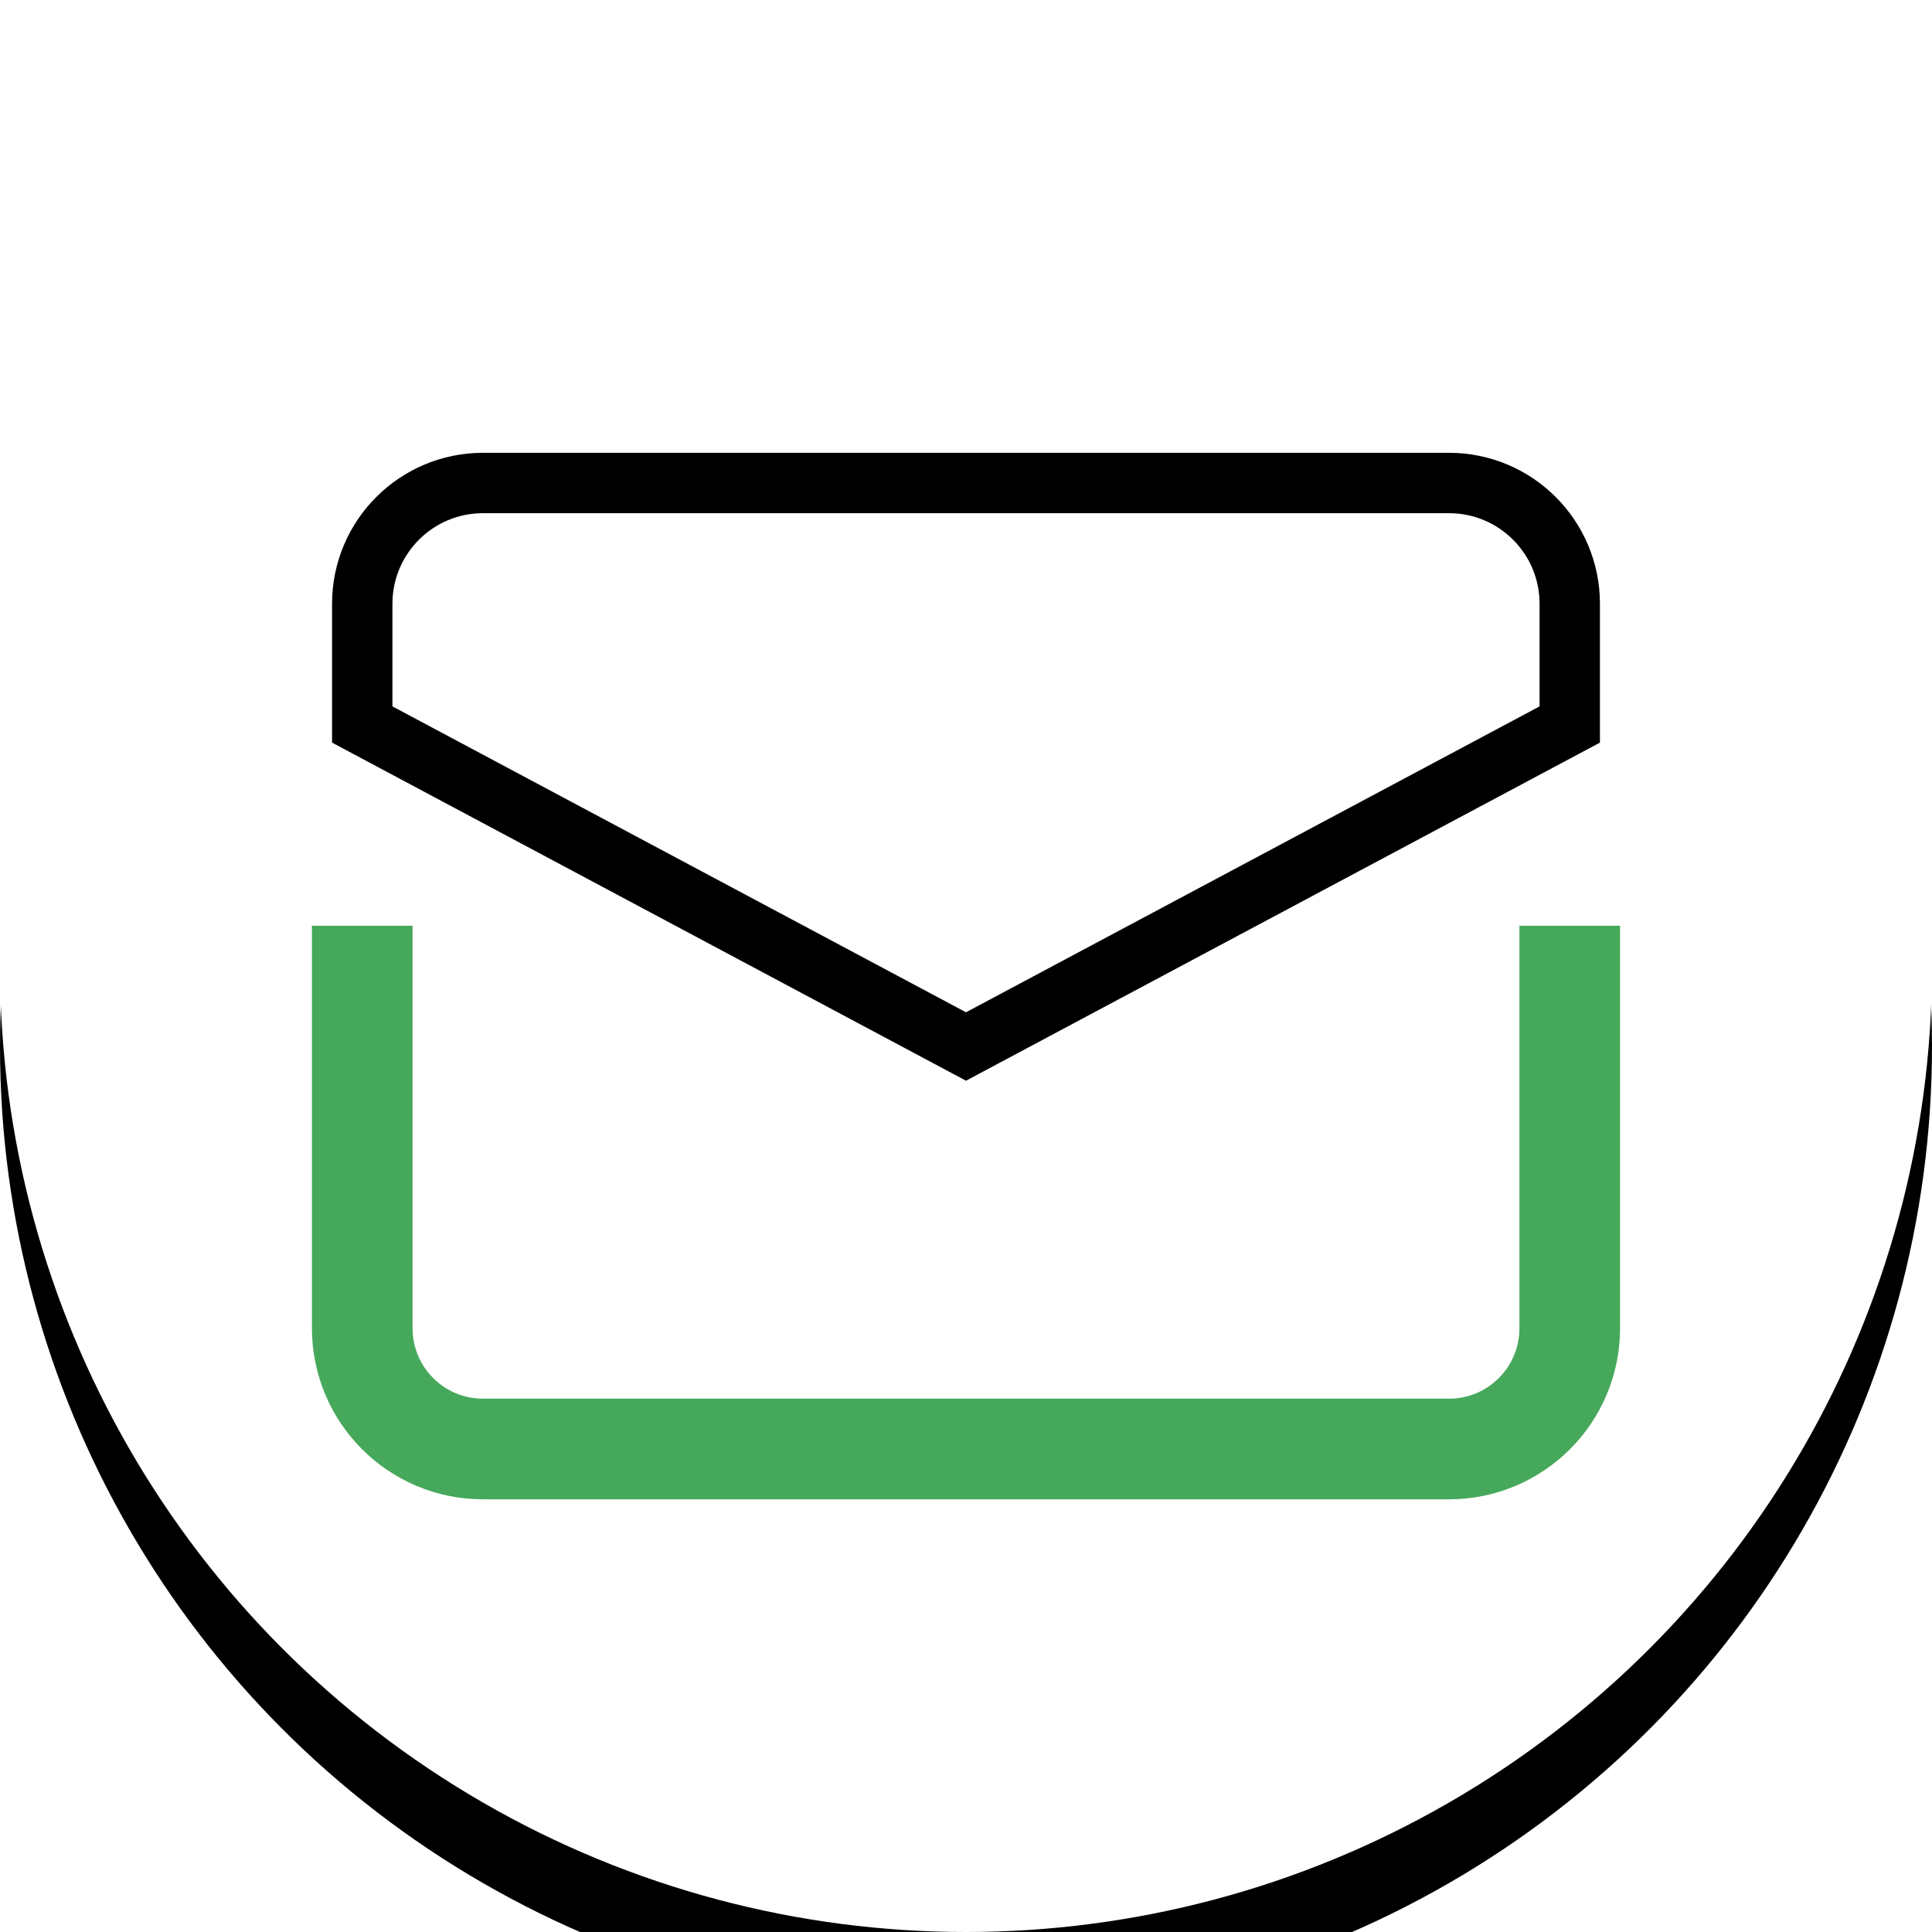 <svg xmlns="http://www.w3.org/2000/svg" xmlns:xlink="http://www.w3.org/1999/xlink" width="48" height="48" viewBox="0 0 48 48">
    <defs>
        <filter id="rucub01eia" width="129.2%" height="129.2%" x="-14.6%" y="-10.4%" filterUnits="objectBoundingBox">
            <feOffset dy="2" in="SourceAlpha" result="shadowOffsetOuter1"/>
            <feGaussianBlur in="shadowOffsetOuter1" result="shadowBlurOuter1" stdDeviation="2"/>
            <feColorMatrix in="shadowBlurOuter1" result="shadowMatrixOuter1" values="0 0 0 0 0.439 0 0 0 0 0.439 0 0 0 0 0.439 0 0 0 0.16 0"/>
            <feOffset in="SourceAlpha" result="shadowOffsetOuter2"/>
            <feGaussianBlur in="shadowOffsetOuter2" result="shadowBlurOuter2" stdDeviation=".5"/>
            <feColorMatrix in="shadowBlurOuter2" result="shadowMatrixOuter2" values="0 0 0 0 0.239 0 0 0 0 0.239 0 0 0 0 0.239 0 0 0 0.04 0"/>
            <feMerge>
                <feMergeNode in="shadowMatrixOuter1"/>
                <feMergeNode in="shadowMatrixOuter2"/>
            </feMerge>
        </filter>
        <circle id="w83ncgg1bb" cx="24" cy="24" r="24"/>
    </defs>
    <g fill="none" fill-rule="evenodd">
        <g>
            <g>
                <g>
                    <g>
                        <g fill-rule="nonzero">
                            <g transform="translate(-280 -544) translate(0 -692) translate(0 1204) matrix(-1 0 0 1 328 32)">
                                <use fill="#000" filter="url(#rucub01eia)" xlink:href="#w83ncgg1bb"/>
                                <use fill="#FFF" xlink:href="#w83ncgg1bb"/>
                            </g>
                        </g>
                        <g>
                            <path stroke="#46A85B" stroke-width="2.5" d="M0 11v10c0 1.657 1.343 3 3 3h24c1.657 0 3-1.343 3-3V11" transform="translate(-280 -544) translate(0 -692) translate(0 1204) matrix(-1 0 0 1 328 32) translate(9 12)"/>
                            <path stroke="#000" stroke-width="1.5" d="M30 6V3c0-1.657-1.343-3-3-3H3C1.343 0 0 1.343 0 3v3l15 8 15-8z" transform="translate(-280 -544) translate(0 -692) translate(0 1204) matrix(-1 0 0 1 328 32) translate(9 12)"/>
                        </g>
                    </g>
                </g>
            </g>
        </g>
    </g>
</svg>
